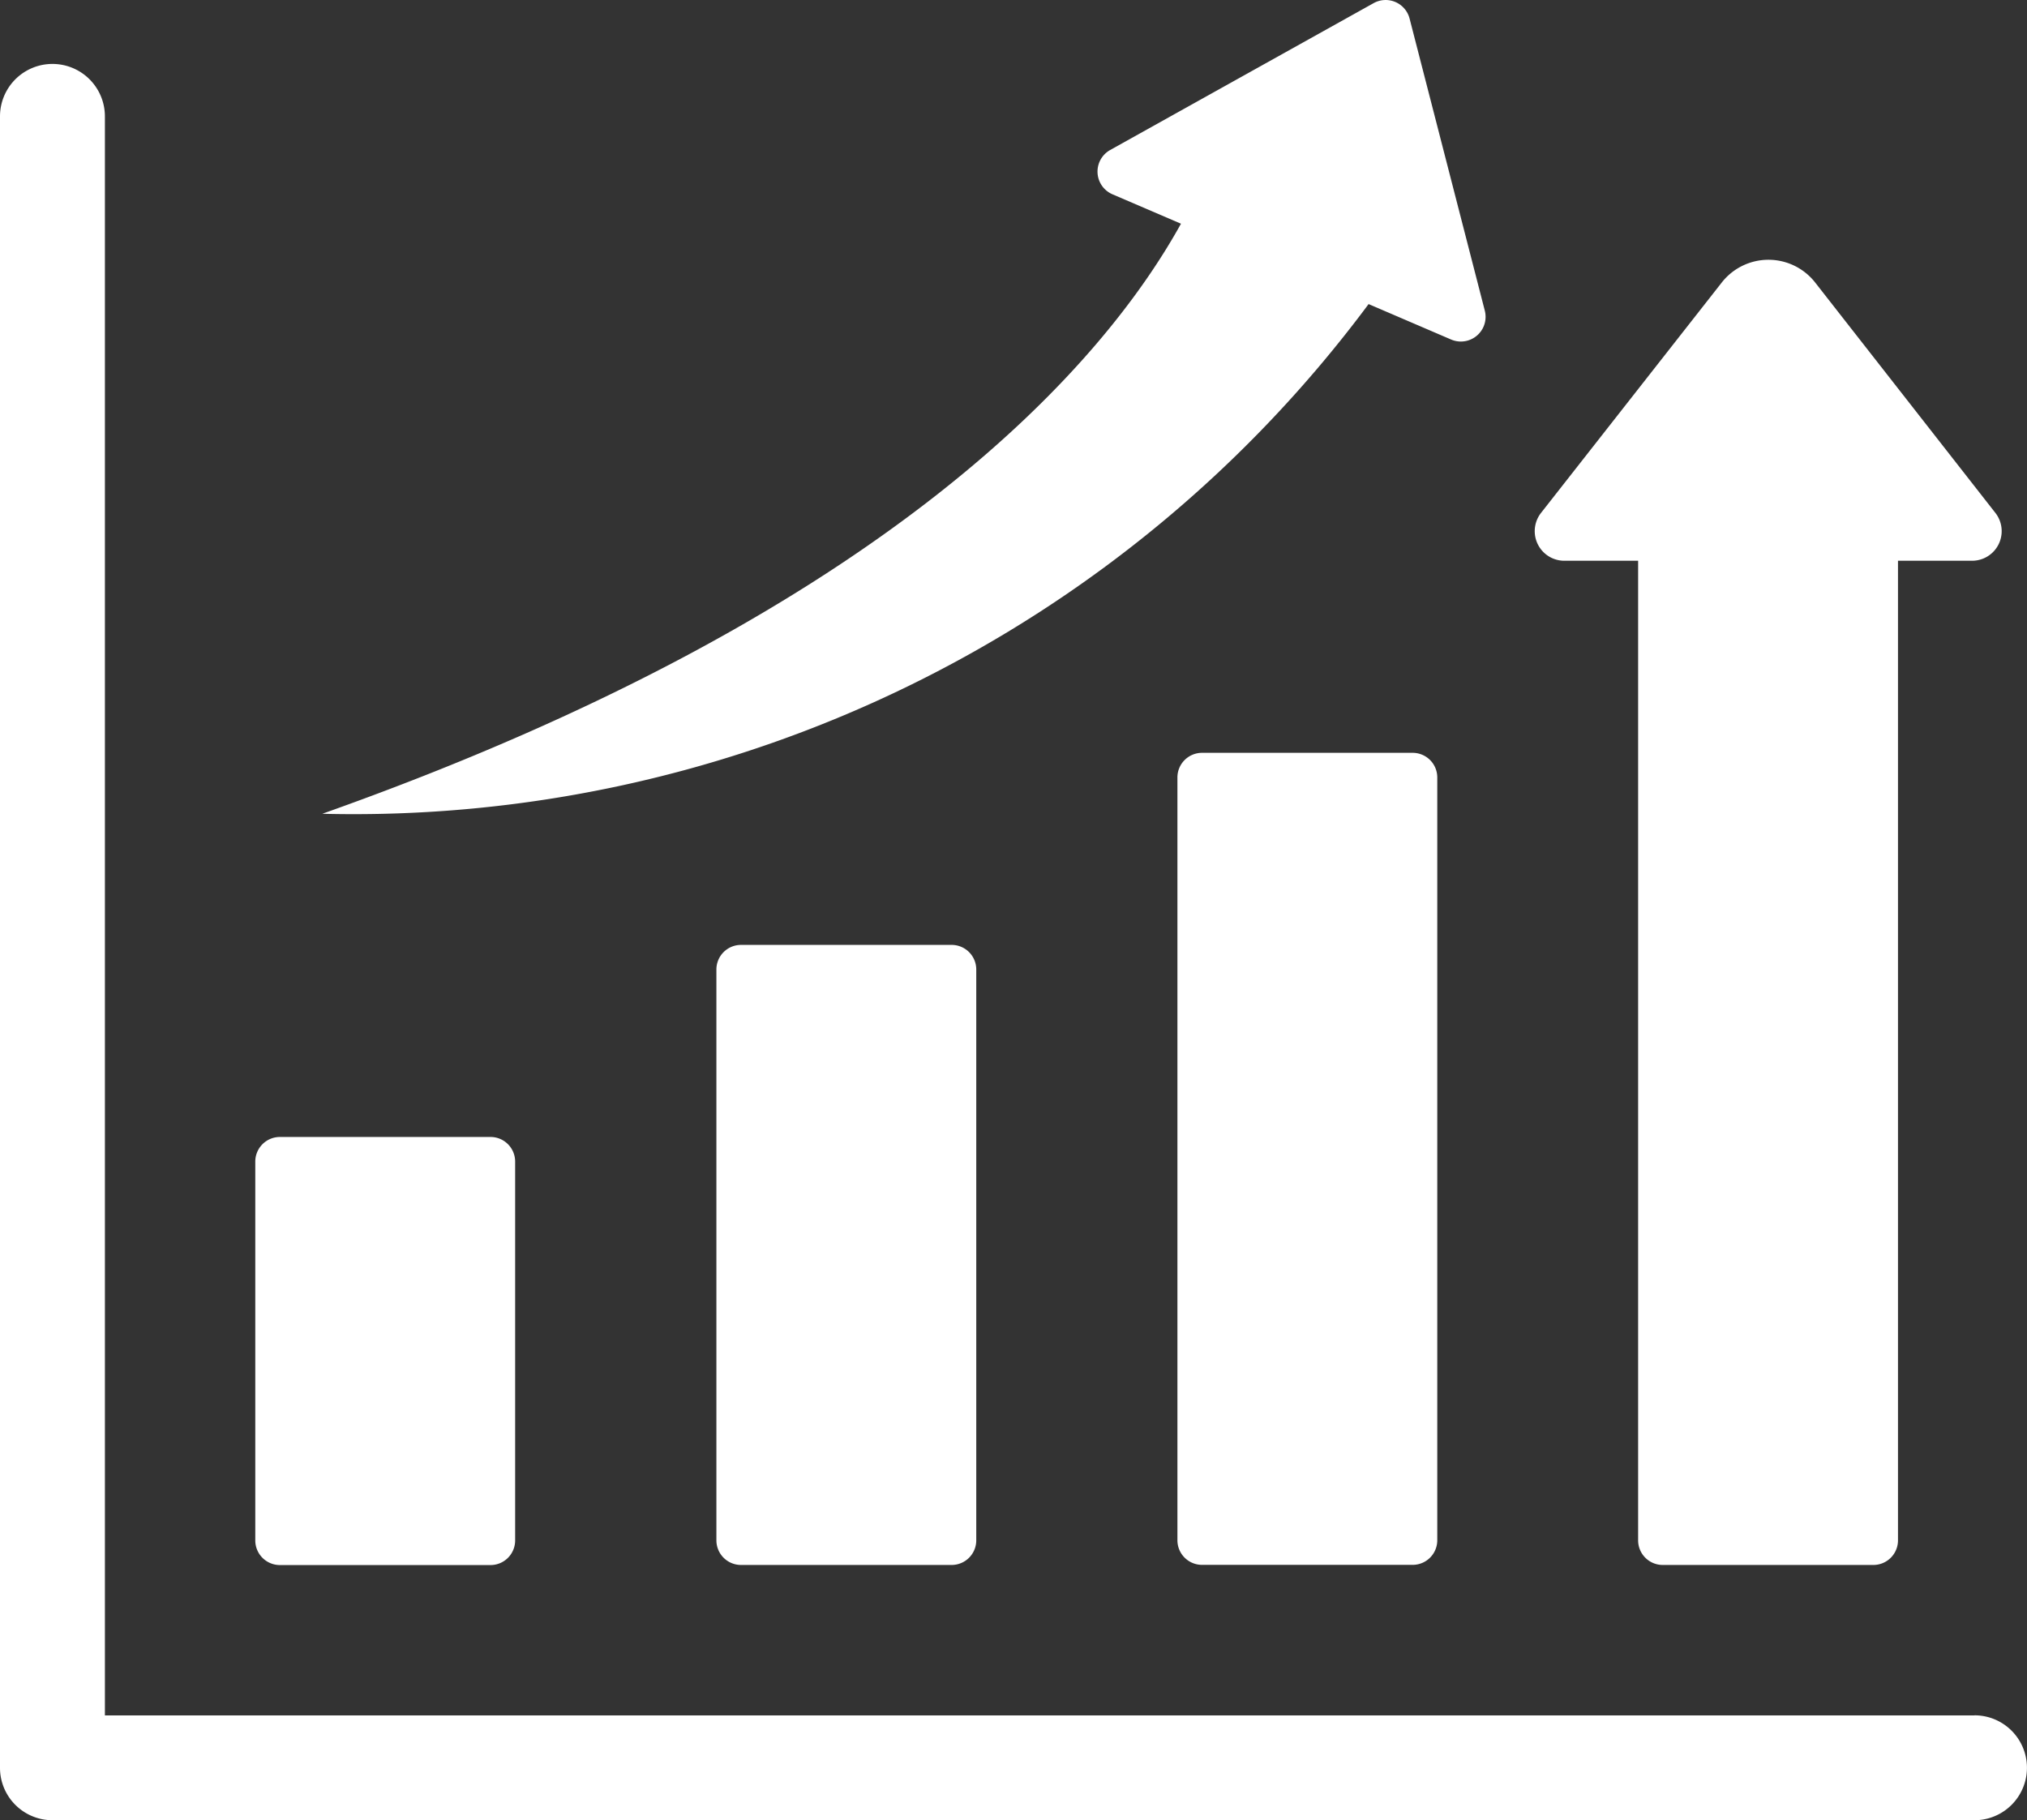 <svg xmlns="http://www.w3.org/2000/svg" width="19.922" height="17.893" viewBox="0 0 19.922 17.893">
  <rect x="0" y="0" width="19.922" height="17.893" fill="#333333" stroke="none"/>
  <path id="sales_white" d="M11.668,41.706c5.639-2,7.7-4.465,8.439-5.8l-.673-.289a.243.243,0,0,1-.022-.436L22,33.738a.243.243,0,0,1,.354.152l.739,2.87a.243.243,0,0,1-.332.284l-.81-.348a12.428,12.428,0,0,1-10.285,5.01Zm12.208-2.487H24.6v9.63a.242.242,0,0,0,.241.241h2.072a.242.242,0,0,0,.241-.241v-9.63h.727a.291.291,0,0,0,.229-.472L26.34,36.484a.583.583,0,0,0-.918,0l-1.775,2.263A.291.291,0,0,0,23.876,39.219Zm-3.563,1.888a.242.242,0,0,0-.241.241v7.5a.242.242,0,0,0,.241.241h2.072a.242.242,0,0,0,.241-.241v-7.5a.242.242,0,0,0-.241-.241Zm-4.531,1.888a.242.242,0,0,0-.241.241v5.613a.242.242,0,0,0,.241.241h2.072a.242.242,0,0,0,.241-.241V43.236a.242.242,0,0,0-.241-.241Zm12.125,7.574H9.531V34.851a.515.515,0,1,0-1.031,0V51.084a.515.515,0,0,0,.515.515H27.906a.515.515,0,1,0,0-1.031ZM11.25,49.091h2.072a.242.242,0,0,0,.241-.241V45.124a.242.242,0,0,0-.241-.241H11.25a.242.242,0,0,0-.241.241v3.726A.242.242,0,0,0,11.25,49.091Z" transform="translate(-8.5 -33.707)" fill="#fff"/>
</svg>
